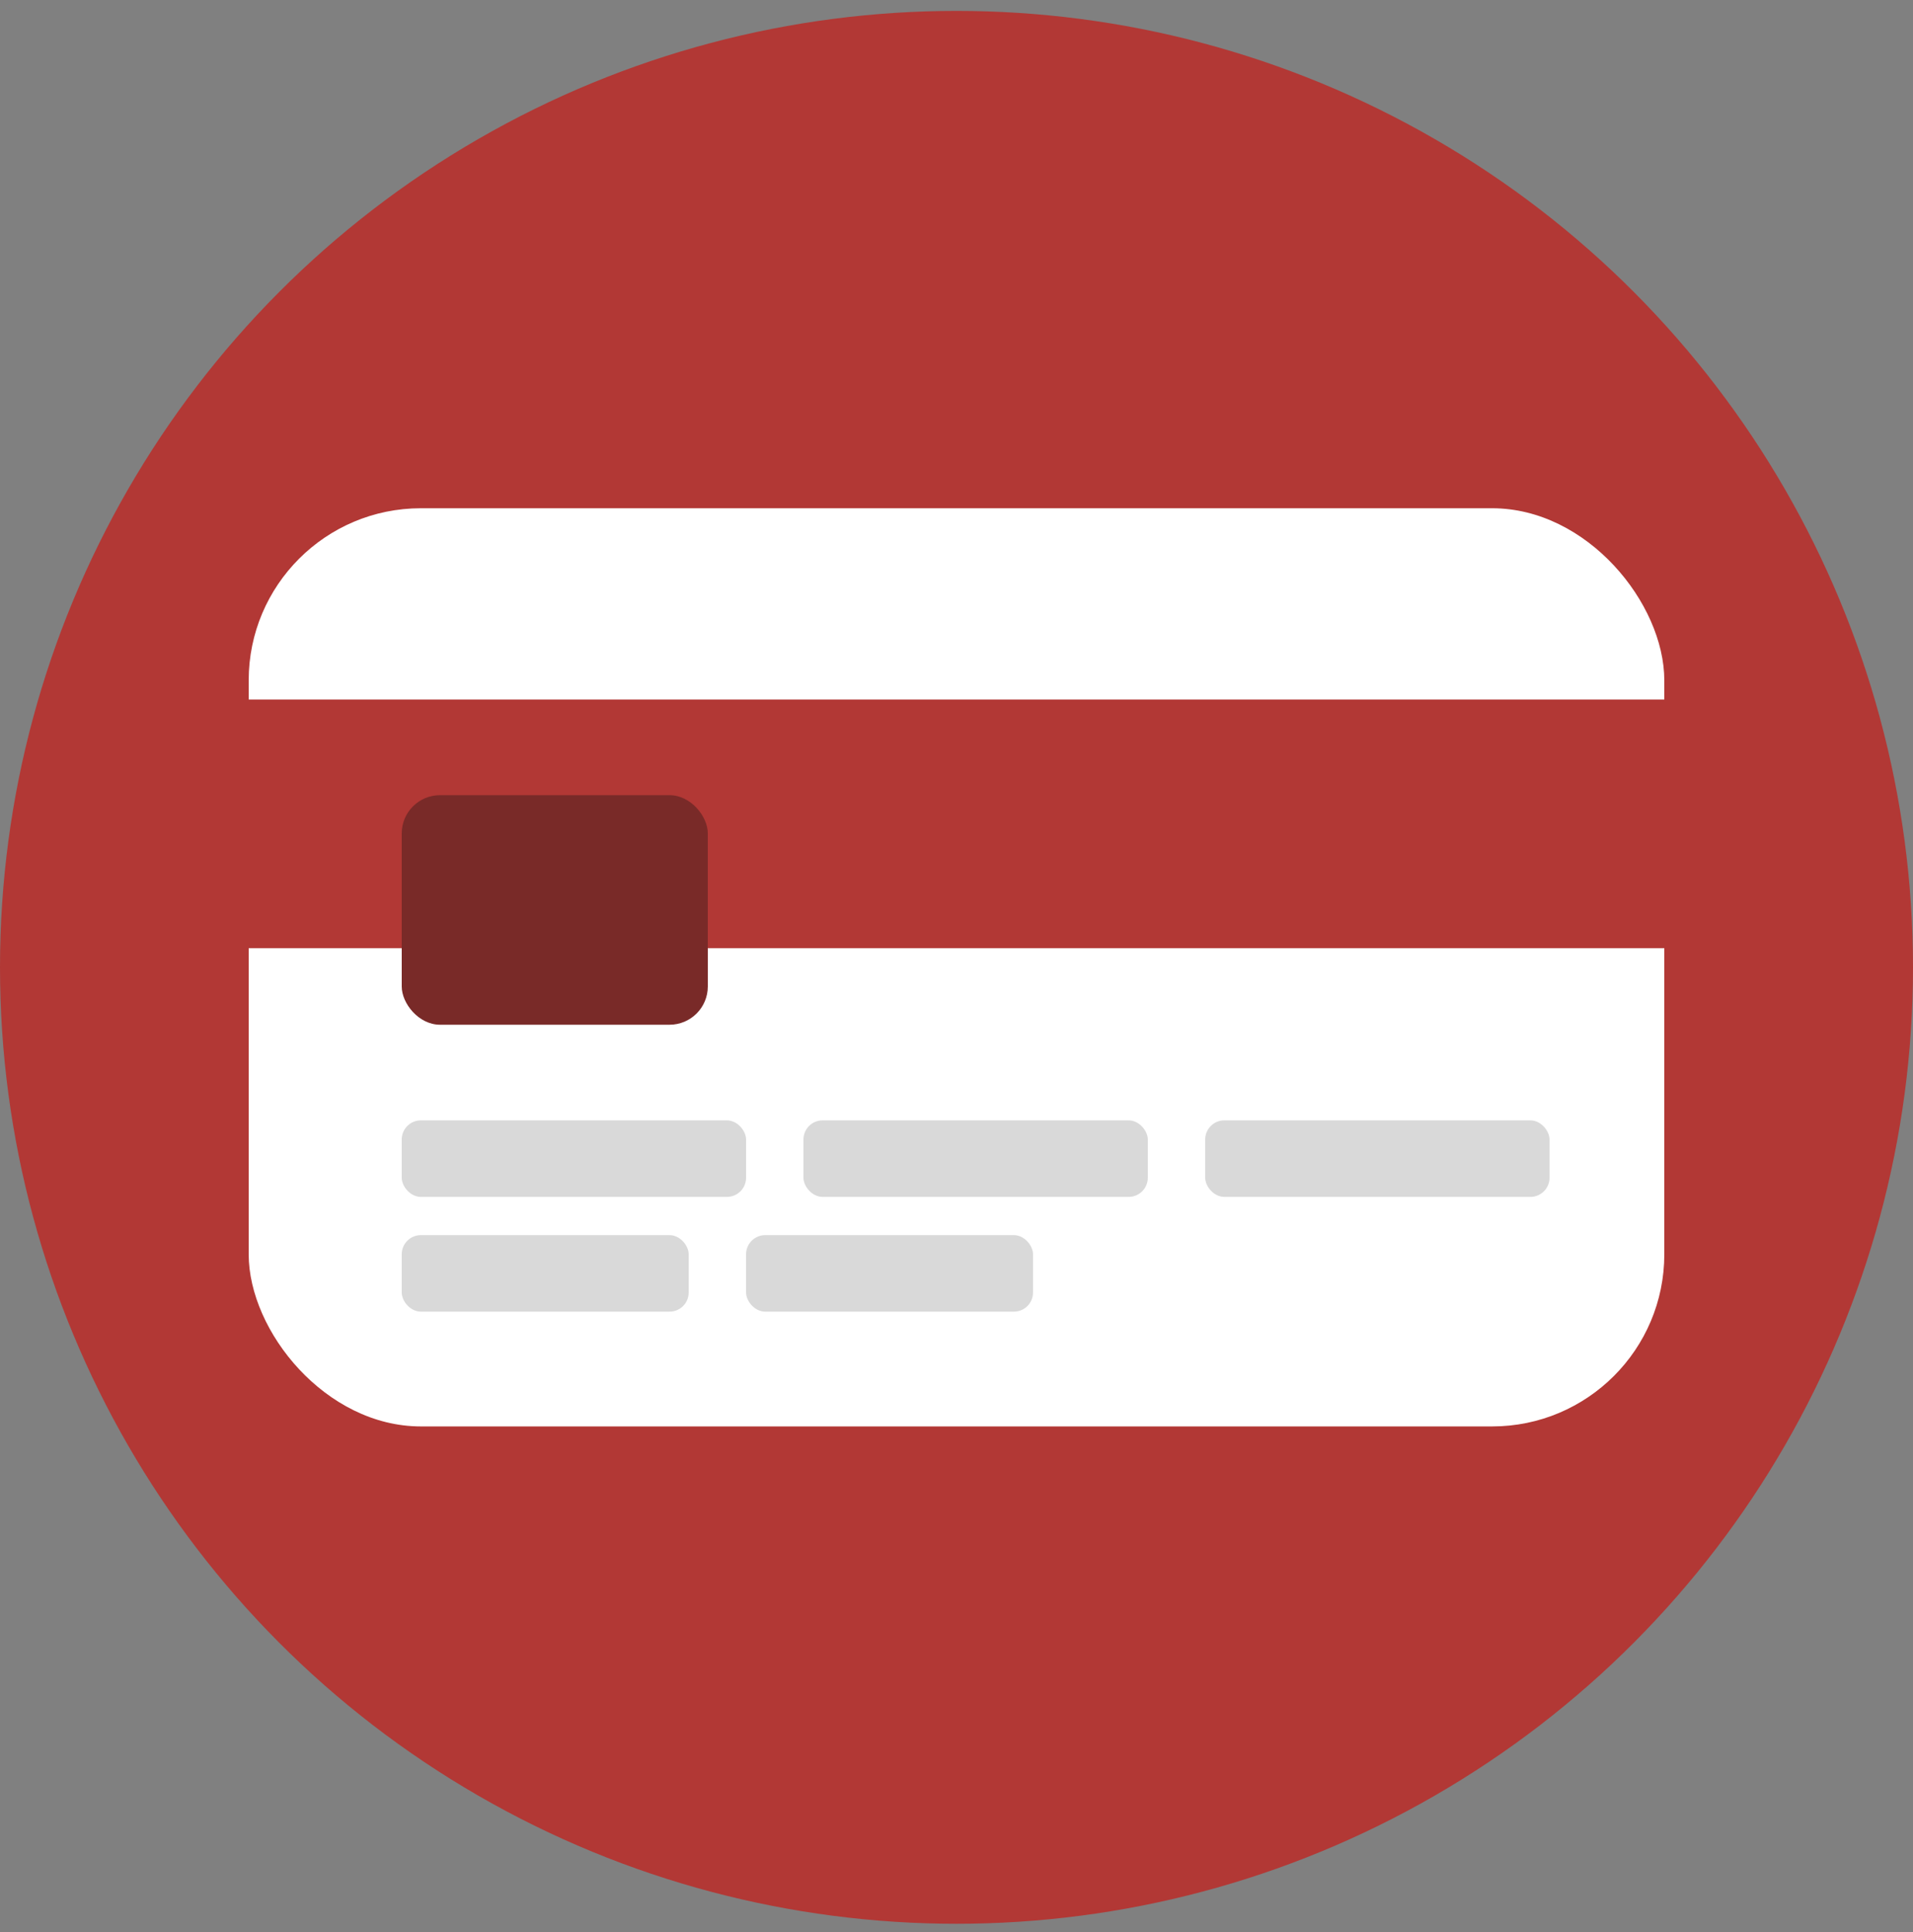 <svg width="100" height="101" viewBox="0 0 100 101" fill="none" xmlns="http://www.w3.org/2000/svg">
<rect x="0" y="0" width="100" height="101" fill="#808080" stroke="none"/>
<circle cx="50" cy="50.57" r="50" fill="#B23835"/>
<rect x="13" y="26.57" width="74" height="48" rx="9" fill="white"/>
<rect x="13" y="36.57" width="74" height="13" fill="#B23835"/>
<rect x="21" y="41.57" width="16" height="12" rx="2" fill="#792A28"/>
<rect x="21" y="58.57" width="18" height="4" rx="1" fill="#D9D9D9"/>
<rect x="21" y="64.57" width="15" height="4" rx="1" fill="#D9D9D9"/>
<rect x="42" y="58.57" width="18" height="4" rx="1" fill="#D9D9D9"/>
<rect x="39" y="64.57" width="15" height="4" rx="1" fill="#D9D9D9"/>
<rect x="63" y="58.57" width="18" height="4" rx="1" fill="#D9D9D9"/>
</svg>
